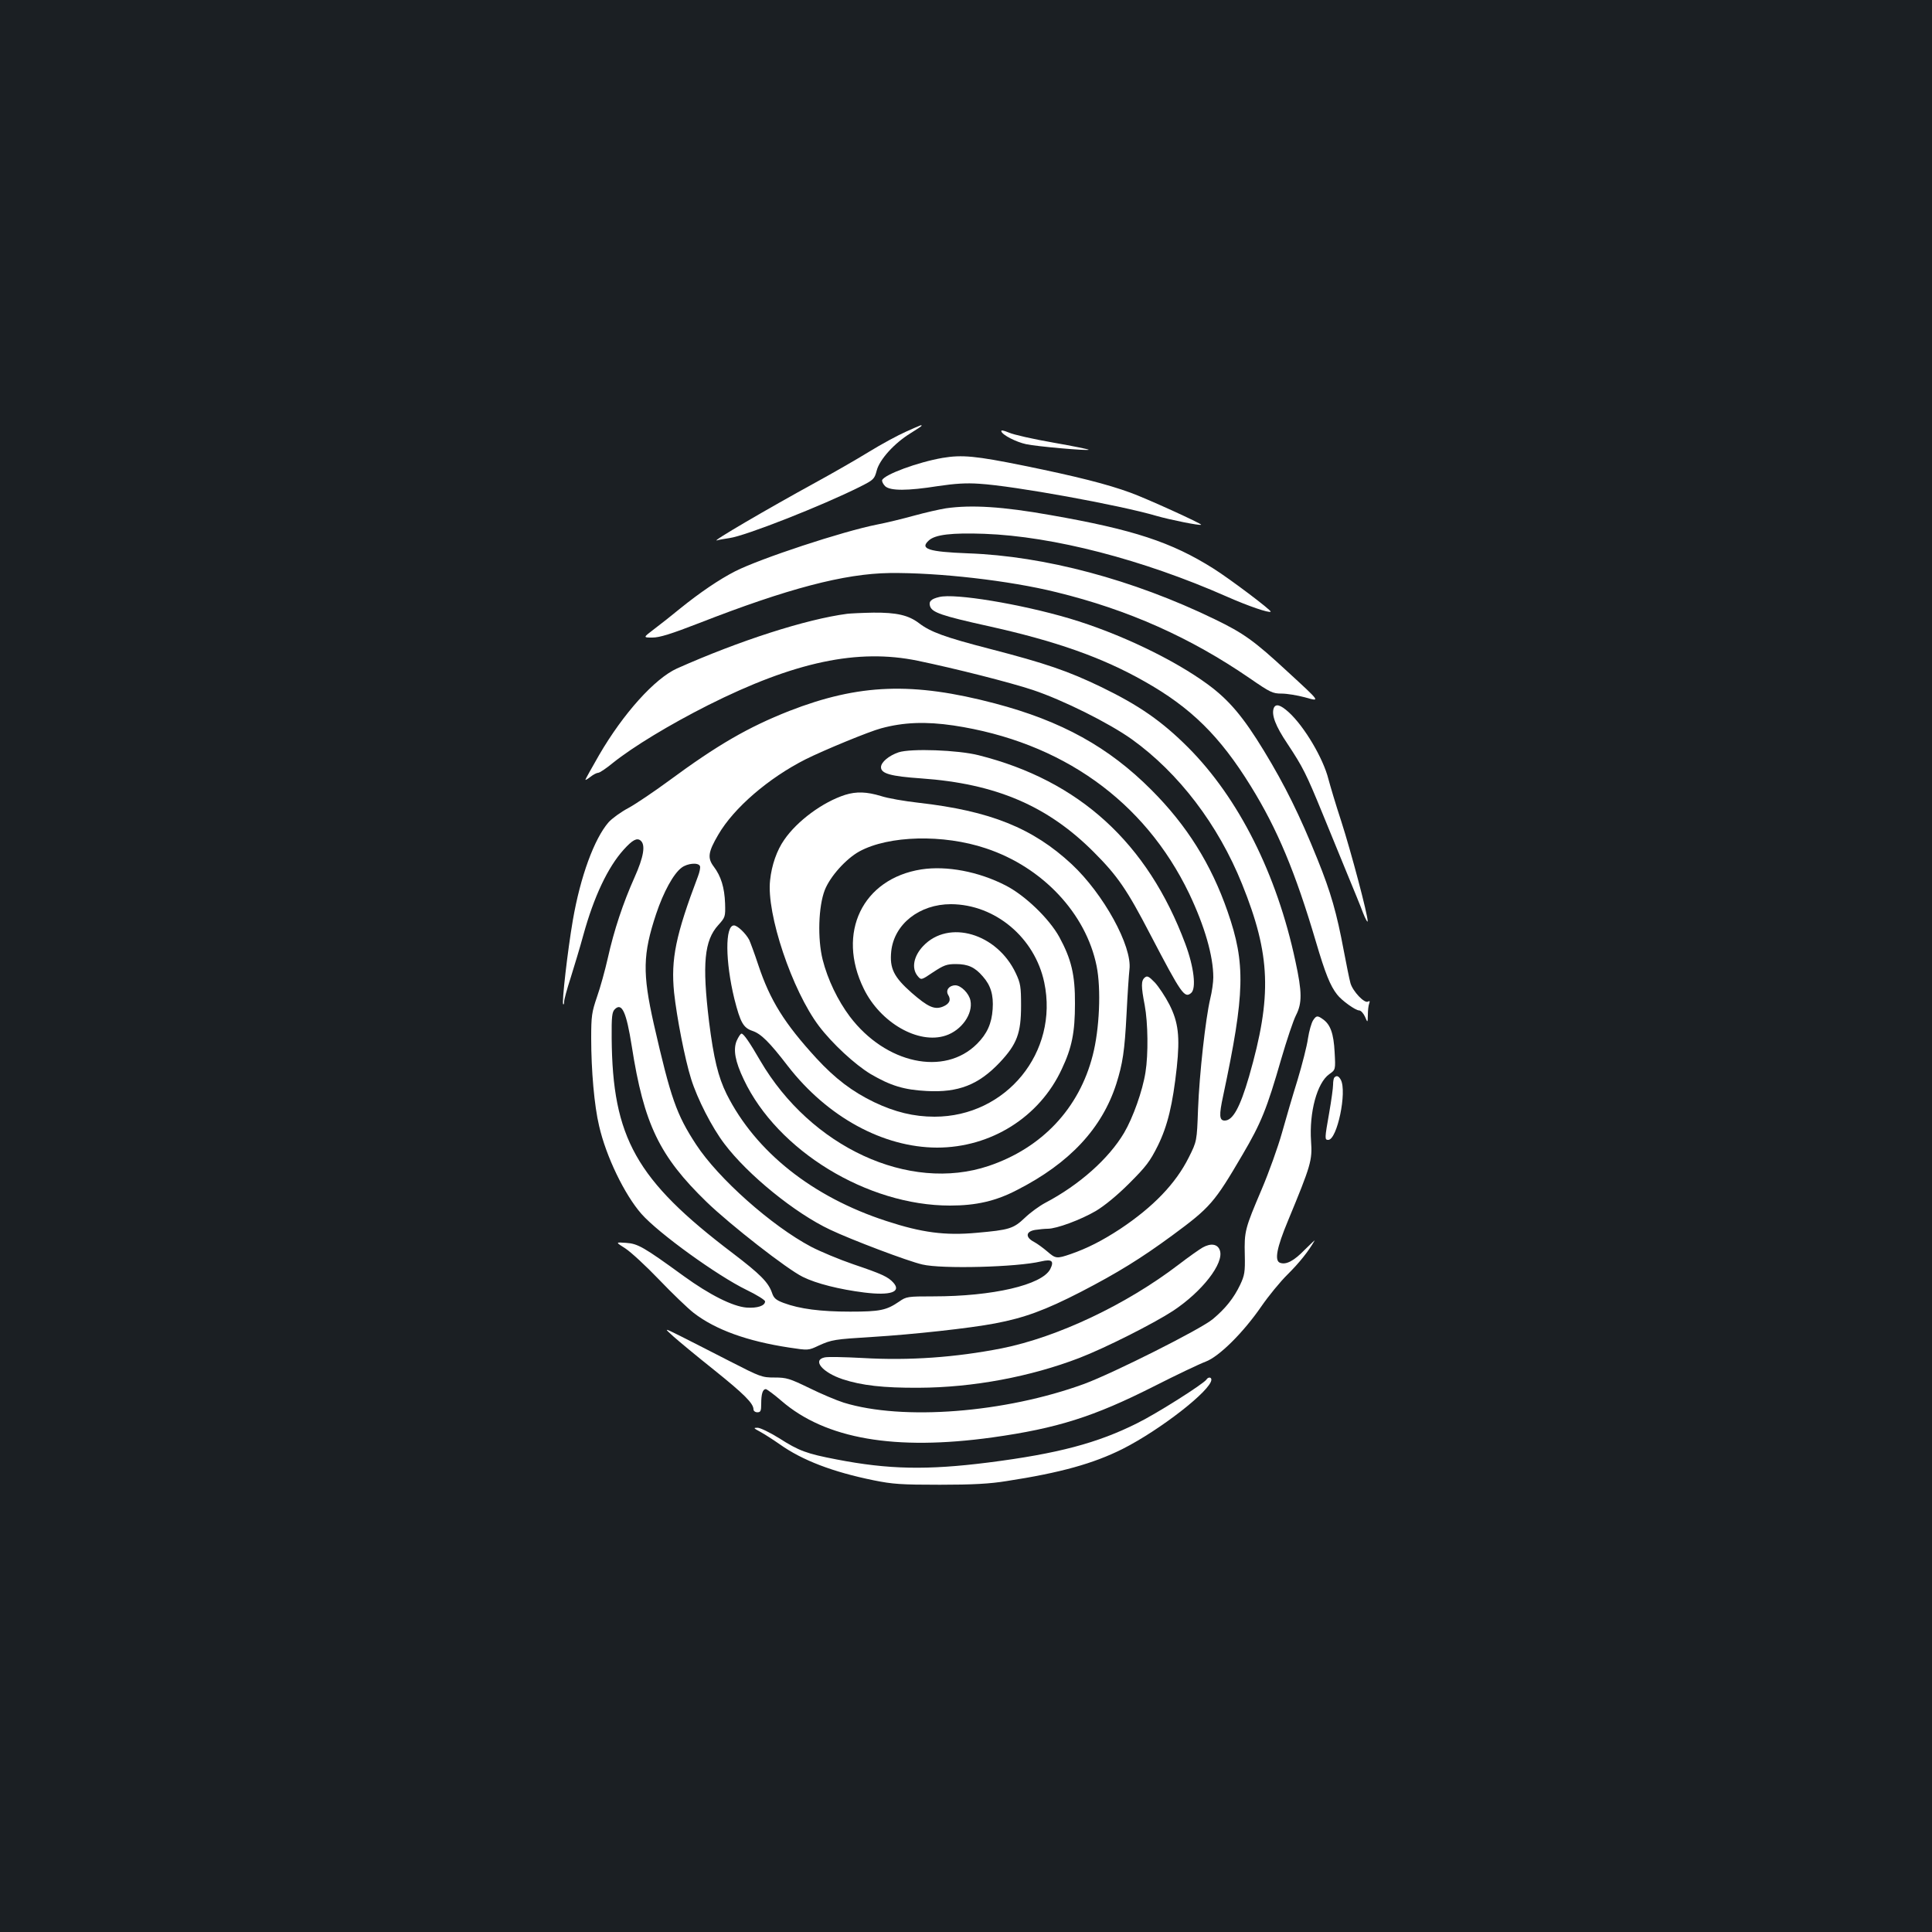 <?xml version="1.0" standalone="no"?>
<!DOCTYPE svg PUBLIC "-//W3C//DTD SVG 20010904//EN"
 "http://www.w3.org/TR/2001/REC-SVG-20010904/DTD/svg10.dtd">
<svg version="1.0" xmlns="http://www.w3.org/2000/svg"
 width="1000pt" height="1000pt" viewBox="0 0 1000 1000"
 preserveAspectRatio="xMidYMid meet">
<rect width="100%" height="100%" fill="#1b1f23"/>
<g transform="translate(0,1000) scale(0.1,-0.1)"
fill="#ffffff" stroke="none">
<path d="M4690 7766 c-41 -18 -128 -65 -193 -105 -65 -40 -189 -111 -275 -158
-250 -137 -548 -311 -511 -300 9 3 38 8 65 12 82 11 483 169 674 265 72 36 76
40 88 85 15 57 91 141 174 192 32 20 58 37 58 39 0 6 1 6 -80 -30z"/>
<path d="M5183 7767 c6 -19 77 -55 128 -66 54 -12 318 -35 324 -29 3 2 -80 19
-183 37 -103 18 -206 41 -230 52 -29 12 -42 14 -39 6z"/>
<path d="M4879 7630 c-128 -22 -301 -86 -313 -115 -2 -7 5 -21 16 -32 27 -24
115 -24 273 1 88 13 146 17 215 12 179 -11 724 -110 915 -166 69 -20 227 -52
232 -46 5 5 -285 137 -366 166 -120 44 -278 84 -553 140 -247 50 -318 57 -419
40z"/>
<path d="M4896 7369 c-32 -5 -107 -22 -165 -38 -58 -16 -144 -37 -191 -46
-178 -35 -605 -176 -735 -242 -82 -42 -181 -109 -285 -193 -41 -34 -101 -81
-134 -106 -58 -44 -58 -44 -9 -44 37 0 95 18 242 75 456 178 751 256 986 259
252 3 620 -39 862 -99 373 -91 695 -235 1002 -446 106 -73 118 -79 165 -79 28
0 81 -9 119 -19 82 -23 86 -28 -88 132 -174 161 -227 199 -380 273 -421 204
-878 326 -1275 340 -206 8 -251 23 -202 67 33 30 118 40 287 34 356 -13 820
-133 1255 -325 111 -49 219 -86 227 -78 6 6 -213 171 -296 223 -217 137 -415
202 -844 277 -247 44 -409 54 -541 35z"/>
<path d="M4862 6910 c-43 -10 -56 -23 -48 -48 11 -32 59 -49 298 -102 353 -78
593 -163 810 -286 242 -136 392 -284 552 -543 138 -223 231 -446 337 -805 49
-166 74 -228 110 -274 24 -31 95 -82 114 -82 9 0 22 -15 30 -32 14 -33 14 -33
15 9 0 23 3 49 7 59 4 12 3 15 -6 10 -18 -12 -79 53 -91 95 -6 21 -21 97 -35
170 -36 192 -66 299 -136 472 -91 226 -168 382 -277 561 -106 174 -179 261
-287 341 -177 131 -464 268 -720 344 -254 75 -593 131 -673 111z"/>
<path d="M4385 6823 c-213 -28 -558 -139 -881 -283 -115 -52 -278 -233 -403
-448 -39 -68 -71 -125 -71 -128 0 -3 12 4 26 15 15 12 33 21 40 21 8 0 42 23
76 51 105 84 293 198 493 299 448 225 775 294 1085 230 193 -40 474 -111 595
-151 156 -52 395 -171 514 -256 242 -174 446 -441 570 -749 148 -367 156 -579
36 -996 -47 -161 -84 -228 -126 -228 -28 0 -30 27 -8 128 113 532 117 684 23
954 -85 245 -211 446 -394 629 -221 222 -465 357 -810 448 -425 112 -703 102
-1065 -39 -213 -84 -372 -176 -624 -362 -75 -55 -168 -118 -208 -140 -40 -21
-86 -55 -103 -74 -74 -85 -146 -281 -185 -507 -27 -157 -58 -427 -50 -435 3
-3 5 3 5 14 0 10 15 66 34 124 18 58 48 156 65 219 55 200 127 352 209 443 46
51 69 63 88 47 26 -22 16 -84 -32 -191 -59 -132 -106 -273 -138 -417 -14 -62
-39 -153 -56 -201 -27 -79 -30 -99 -30 -214 0 -166 16 -350 41 -454 36 -158
132 -356 219 -455 88 -100 393 -320 543 -393 54 -26 97 -53 97 -60 0 -23 -41
-36 -96 -32 -72 6 -191 66 -325 163 -209 152 -238 168 -299 172 -55 4 -55 4
-3 -29 29 -19 107 -91 174 -161 67 -70 148 -148 180 -173 113 -87 277 -146
494 -179 99 -15 99 -15 152 10 68 31 83 33 278 45 211 13 504 45 635 70 153
29 261 69 444 163 193 100 312 174 473 292 198 146 218 169 364 418 97 165
126 237 201 497 28 96 62 198 76 225 32 63 32 119 -3 280 -96 451 -294 844
-555 1106 -136 136 -254 218 -450 313 -172 83 -289 123 -575 197 -236 61 -309
88 -369 134 -54 41 -116 55 -235 54 -58 -1 -119 -4 -136 -6z m550 -578 c559
-84 989 -390 1220 -870 80 -168 125 -323 125 -434 0 -25 -7 -75 -16 -111 -24
-102 -56 -388 -63 -571 -6 -166 -6 -166 -48 -250 -68 -136 -184 -256 -355
-370 -95 -62 -170 -100 -256 -130 -73 -25 -78 -24 -122 14 -20 17 -51 40 -68
49 -46 24 -43 54 6 62 20 3 50 6 65 6 46 0 170 46 249 92 45 27 110 80 173
143 87 87 107 113 148 195 51 104 77 214 98 405 17 160 8 234 -38 325 -21 41
-55 92 -75 114 -32 33 -40 37 -53 26 -19 -16 -19 -45 0 -143 17 -91 19 -254 4
-347 -15 -96 -65 -236 -111 -314 -79 -133 -231 -269 -408 -362 -30 -16 -77
-50 -105 -77 -60 -57 -81 -63 -250 -78 -163 -15 -284 1 -467 61 -382 124 -677
358 -827 657 -44 89 -67 185 -91 375 -36 299 -25 420 48 500 36 40 37 43 35
112 -3 82 -21 141 -59 191 -33 44 -29 75 24 165 80 138 260 293 452 390 94 47
329 144 390 160 117 32 232 36 375 15z m-1312 -728 c3 -7 -2 -31 -10 -52 -116
-306 -141 -430 -124 -602 14 -130 56 -345 88 -447 32 -103 108 -252 173 -337
120 -159 364 -358 547 -444 107 -51 402 -163 477 -180 100 -24 490 -14 615 16
56 13 68 2 47 -40 -43 -82 -297 -141 -605 -141 -133 0 -140 -1 -177 -27 -66
-45 -99 -52 -254 -52 -152 0 -261 14 -344 45 -40 15 -51 25 -60 52 -19 55 -61
97 -204 206 -500 379 -622 597 -626 1113 -1 111 2 135 16 149 37 37 60 -14 88
-191 63 -404 143 -569 387 -806 123 -119 418 -349 498 -388 70 -35 191 -65
318 -81 137 -17 194 3 151 51 -27 30 -59 45 -207 95 -73 25 -171 66 -219 91
-204 108 -480 353 -595 529 -102 156 -131 239 -219 624 -59 263 -57 361 12
569 38 114 90 209 132 240 30 23 87 28 95 8z"/>
<path d="M4651 6106 c-50 -17 -91 -51 -91 -77 0 -33 50 -47 208 -58 386 -27
654 -142 892 -380 125 -125 173 -195 295 -430 161 -308 176 -329 210 -301 28
23 15 135 -30 255 -195 522 -549 845 -1070 976 -106 27 -350 36 -414 15z"/>
<path d="M4375 5886 c-116 -37 -249 -135 -316 -233 -38 -54 -65 -131 -73 -209
-20 -173 114 -571 253 -755 69 -91 186 -199 267 -248 104 -61 174 -82 290 -88
165 -9 269 32 379 148 89 95 110 151 110 294 0 98 -3 116 -27 167 -97 207
-348 281 -480 141 -49 -52 -61 -114 -29 -154 19 -23 19 -23 81 19 55 36 70 42
117 42 63 0 99 -16 140 -64 41 -46 56 -96 51 -169 -5 -75 -29 -128 -81 -180
-169 -169 -473 -103 -658 141 -63 84 -115 192 -141 295 -27 108 -22 275 11
360 28 71 110 162 179 200 152 83 435 90 655 16 293 -97 518 -337 573 -609 24
-119 15 -327 -20 -462 -70 -275 -263 -480 -539 -573 -412 -138 -920 97 -1182
545 -55 95 -86 140 -97 140 -5 0 -16 -17 -25 -37 -19 -46 -8 -107 37 -201 174
-368 639 -652 1067 -652 135 0 237 23 348 81 272 139 439 319 513 549 33 105
43 168 53 362 5 101 12 204 15 230 15 120 -134 391 -299 545 -201 187 -422
276 -793 318 -71 8 -159 23 -195 35 -73 22 -126 24 -184 6z"/>
<path d="M4769 5500 c-305 -48 -440 -329 -298 -618 86 -176 283 -289 424 -242
82 27 142 112 128 181 -7 37 -49 79 -78 79 -33 0 -52 -26 -37 -50 16 -26 6
-46 -27 -60 -44 -18 -78 -2 -162 71 -93 82 -115 127 -106 215 15 141 146 244
309 244 229 -1 434 -173 483 -405 76 -361 -197 -695 -568 -695 -107 0 -205 24
-312 75 -114 55 -202 122 -299 227 -166 181 -240 300 -301 483 -20 61 -42 119
-47 130 -18 34 -61 75 -79 75 -47 0 -45 -187 2 -380 31 -122 46 -150 94 -166
44 -15 87 -57 183 -182 205 -264 493 -421 772 -422 279 0 531 158 646 407 52
110 68 189 68 338 1 149 -19 231 -81 345 -53 96 -178 216 -278 267 -140 72
-305 103 -436 83z"/>
<path d="M6593 6335 c-13 -35 9 -93 71 -185 80 -121 97 -155 181 -360 37 -91
94 -230 127 -310 33 -80 71 -172 83 -205 13 -33 24 -52 24 -43 1 32 -86 360
-137 518 -28 85 -57 183 -66 217 -27 108 -125 273 -205 346 -44 40 -68 46 -78
22z"/>
<path d="M6796 4718 c-8 -13 -20 -54 -26 -93 -5 -38 -30 -135 -54 -215 -25
-80 -61 -203 -81 -275 -20 -71 -67 -203 -105 -292 -86 -202 -90 -216 -87 -338
2 -89 -1 -106 -24 -155 -33 -69 -76 -123 -142 -178 -62 -52 -514 -279 -665
-335 -411 -150 -940 -191 -1245 -97 -38 12 -118 46 -179 76 -101 49 -117 54
-179 54 -65 0 -73 3 -231 84 -90 46 -203 104 -253 129 -90 45 -90 45 -40 0 28
-25 122 -103 210 -173 157 -126 205 -174 205 -205 0 -8 9 -15 20 -15 17 0 20
7 20 44 0 52 8 76 24 76 6 -1 43 -28 81 -61 228 -197 587 -259 1092 -189 335
47 524 107 833 263 118 60 240 118 270 129 70 26 196 151 290 288 36 52 97
127 136 165 60 60 105 116 138 173 5 7 -18 -14 -51 -47 -56 -58 -97 -79 -128
-67 -29 11 -17 77 41 216 120 290 127 314 120 413 -10 150 31 302 94 347 33
23 33 23 28 114 -5 97 -22 143 -60 170 -29 21 -35 20 -52 -6z"/>
<path d="M6907 4423 c-4 -3 -7 -20 -7 -37 0 -17 -9 -82 -20 -145 -24 -136 -24
-141 -5 -141 46 0 98 249 65 311 -11 20 -22 24 -33 12z"/>
<path d="M6225 3543 c-16 -9 -73 -49 -125 -89 -271 -207 -626 -375 -915 -433
-240 -47 -477 -64 -720 -50 -93 5 -182 7 -197 3 -65 -14 -11 -78 94 -113 98
-32 209 -45 393 -44 281 1 578 57 831 154 135 52 384 178 484 243 152 100 267
248 244 314 -11 33 -46 39 -89 15z"/>
<path d="M6245 2860 c-14 -22 -255 -175 -358 -226 -205 -103 -411 -158 -772
-204 -316 -40 -517 -36 -785 16 -156 30 -194 44 -299 111 -47 29 -96 53 -110
53 -23 0 -21 -2 14 -21 22 -12 67 -41 100 -64 118 -84 276 -144 487 -187 99
-20 142 -23 343 -23 171 0 259 5 345 19 280 43 450 91 600 166 196 99 460 305
460 359 0 14 -17 14 -25 1z"/>
</g>
</svg>
